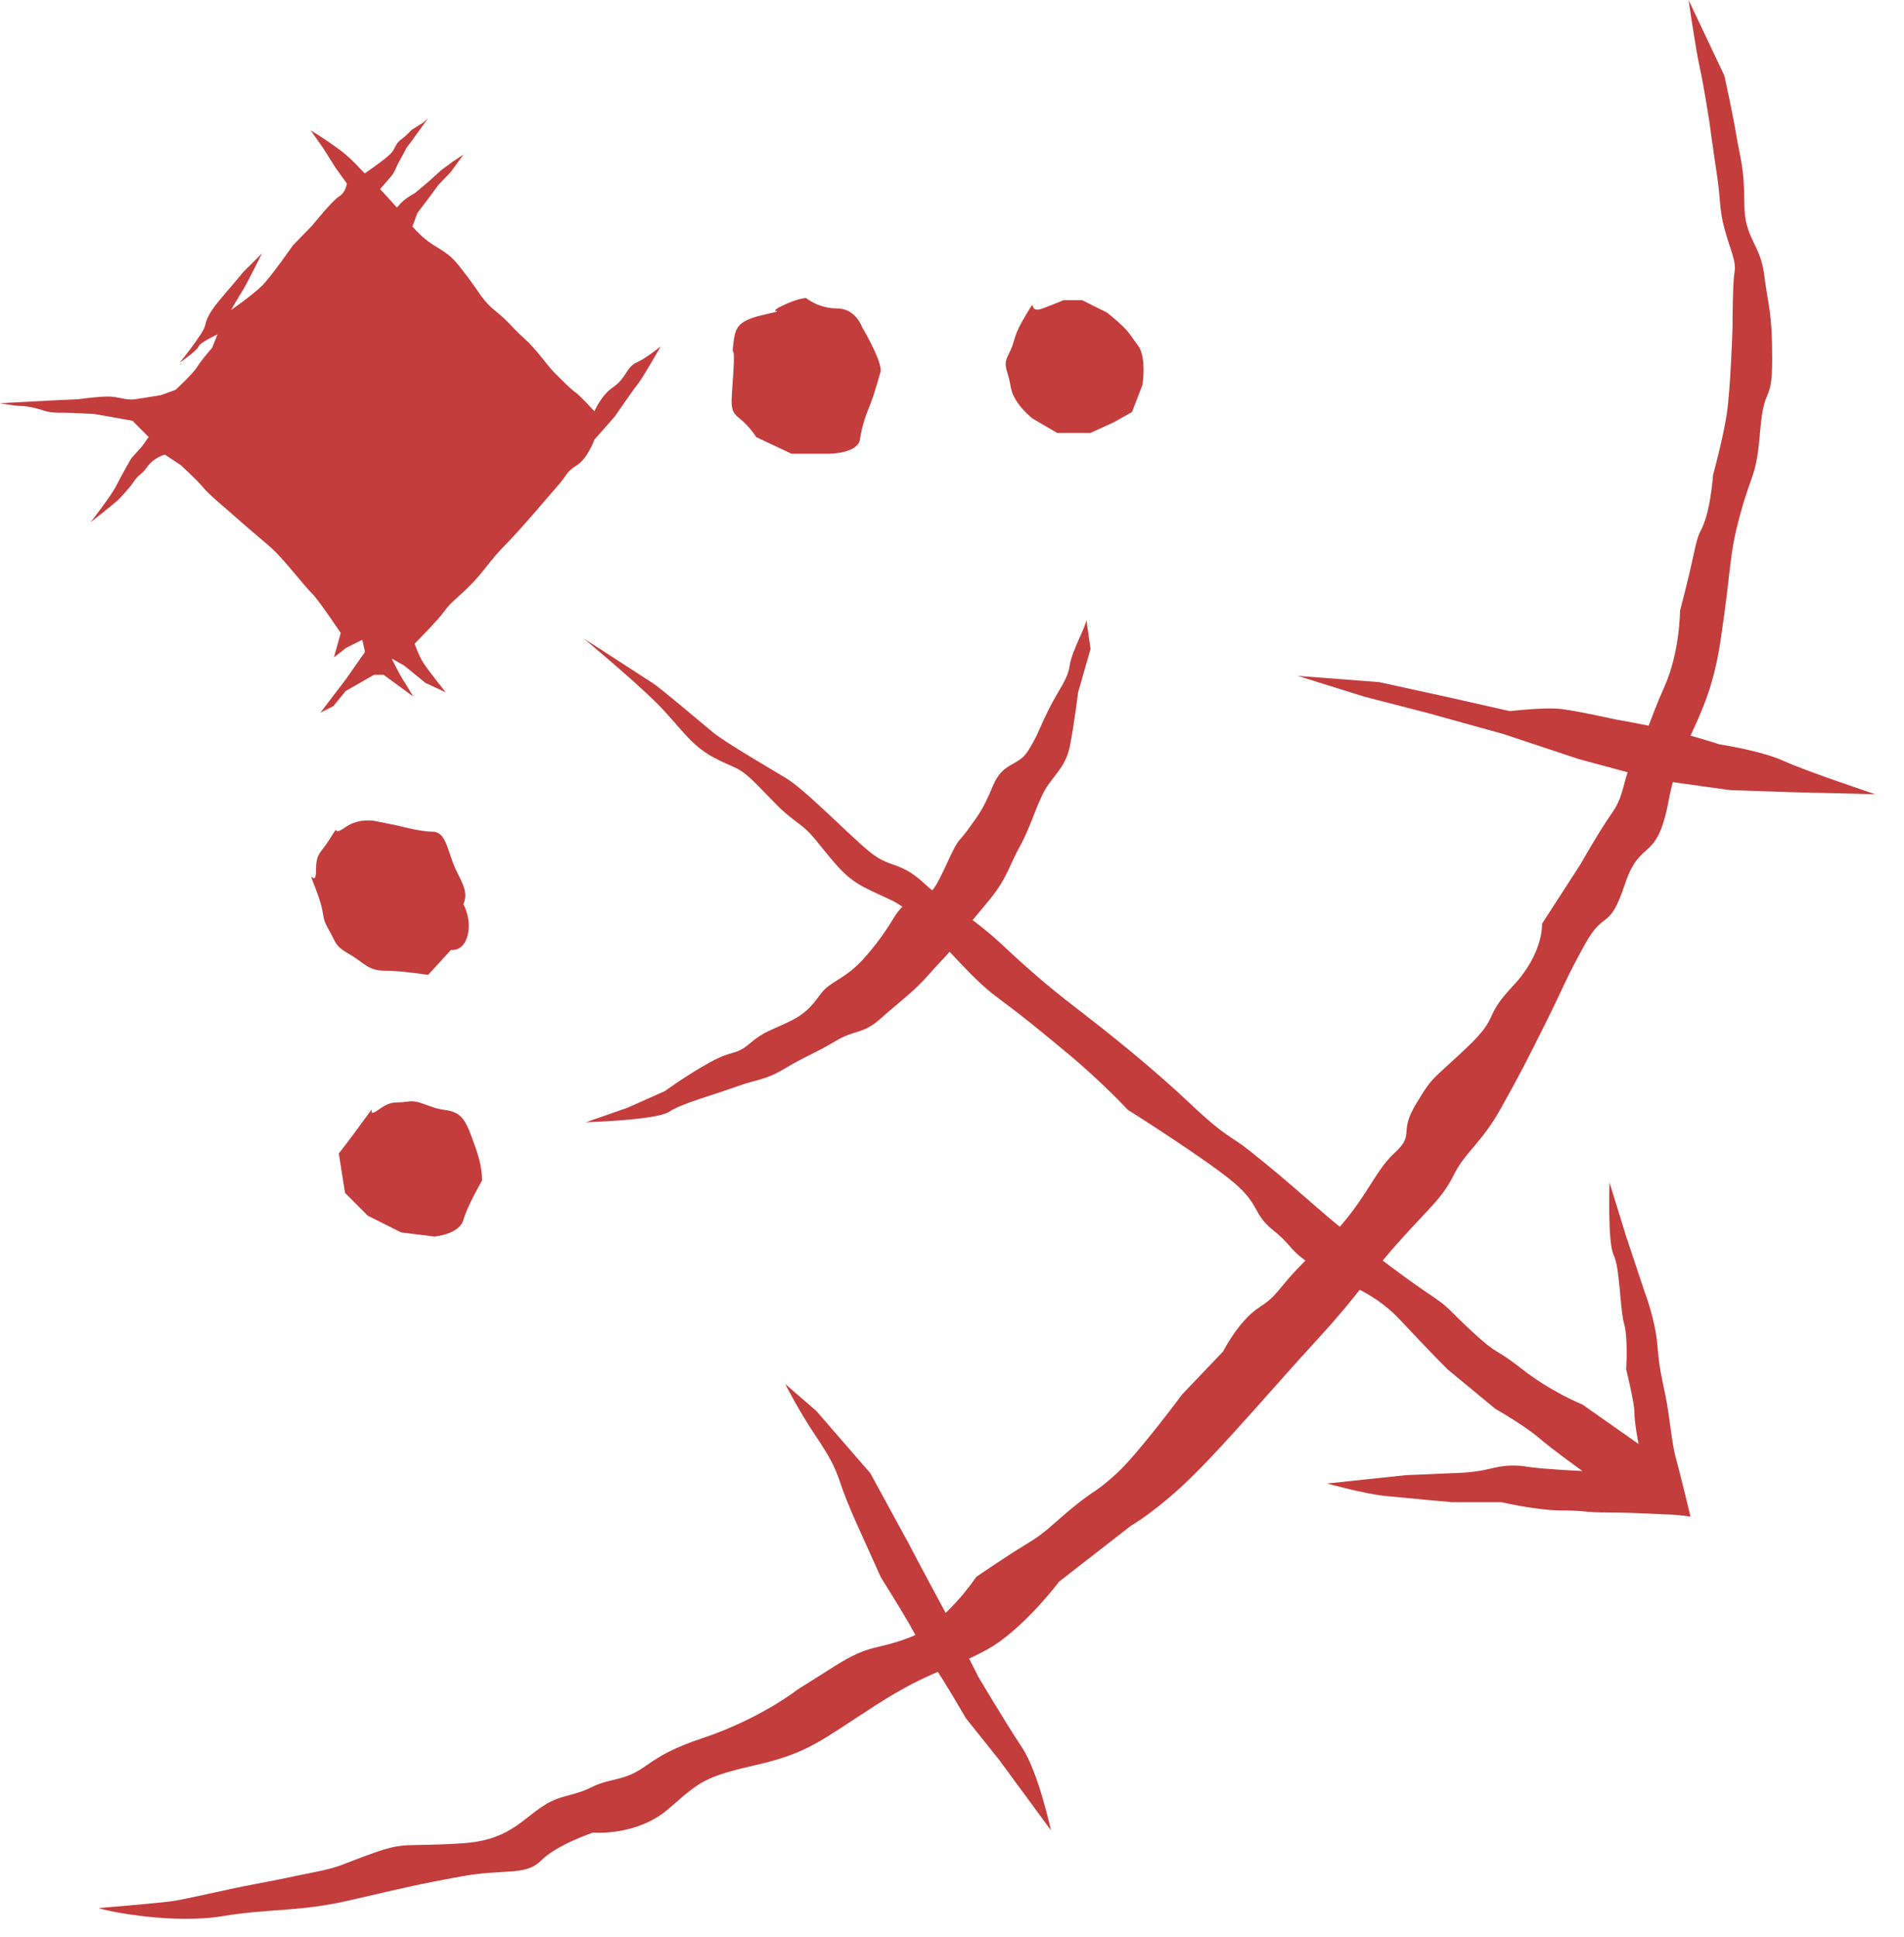 <svg width="60" height="61" viewBox="0 0 60 61" fill="none" xmlns="http://www.w3.org/2000/svg">
<path d="M3.12 60.102C3.497 60.227 5.506 60.603 7.012 60.352C8.517 60.102 9.397 60.227 11.028 59.851C12.661 59.475 13.163 59.349 14.543 59.099C15.923 58.848 16.553 59.099 17.054 58.597C17.556 58.096 18.687 57.719 18.687 57.719C18.687 57.719 20.067 57.845 21.073 56.967C22.077 56.09 22.202 55.964 23.835 55.588C25.468 55.212 25.845 54.836 27.601 53.705C29.36 52.577 29.987 52.577 31.116 51.948C32.245 51.321 33.376 49.815 33.376 49.815L35.637 48.057C35.637 48.057 36.515 47.556 37.646 46.425C38.775 45.297 40.157 43.665 41.537 42.161C42.917 40.656 43.043 40.278 44.048 39.15C45.052 38.021 45.428 37.77 45.807 37.016C46.183 36.264 46.685 36.013 47.312 34.883C47.94 33.754 48.065 33.504 48.693 32.248C49.32 30.994 49.32 30.869 49.947 29.738C50.574 28.61 50.7 29.362 51.202 27.856C51.703 26.351 52.205 27.229 52.582 25.221C52.958 23.213 53.836 22.711 54.215 20.202C54.591 17.692 54.466 17.567 54.842 16.188C55.218 14.809 55.344 15.059 55.469 13.553C55.595 12.048 55.846 12.8 55.846 11.294C55.846 9.787 55.72 9.662 55.595 8.659C55.469 7.656 54.968 7.531 54.968 6.4C54.968 5.27 54.842 5.021 54.717 4.267C54.591 3.515 54.34 2.384 54.34 2.384L53.211 -1.15165e-07C53.211 -1.15165e-07 53.434 1.541 53.557 2.093C53.681 2.643 53.863 3.808 53.863 3.808C53.863 3.808 53.986 4.726 54.108 5.523C54.229 6.319 54.168 6.564 54.352 7.237C54.536 7.911 54.721 8.216 54.658 8.584C54.595 8.952 54.597 10.299 54.597 10.299C54.597 10.299 54.536 12.258 54.413 13.053C54.29 13.848 53.984 14.952 53.984 14.952C53.984 14.952 53.923 15.809 53.739 16.36C53.555 16.91 53.555 16.604 53.371 17.462C53.187 18.319 52.942 19.237 52.942 19.237C52.942 19.237 52.942 20.523 52.452 21.625C51.962 22.727 51.962 22.972 51.533 23.769C51.105 24.566 51.228 24.994 50.799 25.605C50.37 26.216 49.82 27.197 49.82 27.197L48.593 29.095C48.593 29.095 48.654 30.013 47.675 31.055C46.695 32.096 47.306 31.973 46.203 33.014C45.101 34.056 45.161 33.872 44.611 34.79C44.061 35.708 44.611 35.708 43.937 36.321C43.263 36.933 42.958 38.035 41.608 39.259C40.26 40.484 40.382 40.729 39.708 41.158C39.034 41.586 38.544 42.565 38.544 42.565L37.258 43.912C37.258 43.912 35.849 45.811 35.175 46.421C34.501 47.032 34.501 46.911 33.828 47.463C33.154 48.015 32.97 48.26 32.356 48.626C31.743 48.994 30.764 49.667 30.764 49.667C30.764 49.667 29.785 51.137 28.682 51.566C27.579 51.995 27.455 51.75 26.292 52.484L25.128 53.218C25.128 53.218 23.965 54.136 22.125 54.749C20.288 55.362 20.472 55.79 19.43 56.035C18.388 56.28 18.94 56.28 17.777 56.585C16.613 56.89 16.429 57.932 14.592 58.055C12.754 58.178 12.815 57.994 11.773 58.361C10.731 58.728 10.793 58.789 9.873 58.973C8.952 59.157 9.015 59.157 8.036 59.341C7.056 59.525 5.83 59.831 5.34 59.891C4.85 59.952 3.12 60.096 3.12 60.096L3.12 60.102Z" fill="#C33D3D"/>
<path d="M18.396 20.111C18.396 20.111 19.966 21.419 20.687 22.137C21.407 22.857 21.733 23.445 22.453 23.838C23.174 24.23 23.238 24.098 23.827 24.687C24.416 25.275 24.547 25.471 25.07 25.864C25.594 26.256 25.527 26.256 26.183 27.041C26.836 27.825 27.099 27.89 28.081 28.349C29.062 28.806 30.305 30.572 31.353 31.358C32.399 32.143 32.466 32.207 33.577 33.123C34.69 34.039 35.539 34.954 35.539 34.954C35.539 34.954 38.026 36.523 38.876 37.243C39.726 37.963 39.465 38.224 40.119 38.747C40.772 39.271 40.576 39.336 41.361 39.859C42.146 40.383 43.193 40.579 44.109 41.56C45.026 42.541 45.615 43.129 45.615 43.129L47.12 44.371C47.12 44.371 48.037 44.895 48.494 45.287C48.952 45.679 49.868 46.332 49.868 46.332C49.868 46.332 48.559 46.268 48.166 46.201C47.774 46.136 47.446 46.136 46.924 46.266C46.402 46.395 45.811 46.397 45.811 46.397L44.305 46.462L43.063 46.593L41.821 46.725C41.821 46.725 42.998 47.052 43.652 47.117C44.305 47.182 45.746 47.313 45.746 47.313L47.316 47.313C47.316 47.313 48.429 47.574 49.215 47.574C50 47.574 49.868 47.639 50.72 47.639C51.572 47.639 52.422 47.703 52.618 47.703C52.814 47.703 53.272 47.768 53.272 47.768C53.272 47.768 52.944 46.395 52.814 45.938C52.683 45.481 52.618 44.63 52.487 43.977C52.355 43.323 52.29 43.127 52.226 42.343C52.161 41.558 51.833 40.709 51.833 40.709L51.244 38.943L50.72 37.243C50.72 37.243 50.655 39.139 50.852 39.532C51.048 39.924 51.048 41.233 51.179 41.69C51.311 42.147 51.244 43.127 51.244 43.127C51.244 43.127 51.505 44.173 51.505 44.5C51.505 44.828 51.637 45.481 51.637 45.481L49.87 44.239C49.87 44.239 48.889 43.847 47.972 43.127C47.055 42.407 47.252 42.735 46.402 41.95C45.552 41.166 45.748 41.23 44.963 40.709C44.178 40.185 42.541 38.943 41.495 38.027C40.449 37.111 40.056 36.786 39.4 36.262C38.747 35.738 38.68 35.87 37.502 34.757C36.325 33.645 35.015 32.6 34.166 31.945C33.316 31.291 32.66 30.768 31.614 29.787C30.568 28.806 29.912 28.545 29.127 27.825C28.342 27.105 28.081 27.368 27.425 26.845C26.771 26.321 25.398 24.883 24.742 24.491C24.088 24.098 22.844 23.378 22.451 23.053C22.059 22.725 20.816 21.68 20.62 21.549C20.424 21.417 18.396 20.111 18.396 20.111Z" fill="#C33D3D"/>
<path d="M34.232 19.522C34.232 19.718 33.775 20.503 33.708 20.96C33.643 21.417 33.38 21.68 33.054 22.333C32.727 22.986 32.727 23.118 32.401 23.642C32.075 24.165 31.616 23.969 31.288 24.754C30.96 25.538 30.831 25.67 30.503 26.127C30.175 26.584 30.242 26.323 29.849 27.172C29.457 28.021 29.392 28.088 29.064 28.284C28.736 28.481 28.54 28.284 28.147 28.938C27.886 29.373 27.58 29.787 27.231 30.179C26.707 30.768 26.249 30.899 25.988 31.16C25.727 31.421 25.596 31.813 24.942 32.141C24.288 32.468 24.092 32.468 23.633 32.861C23.174 33.253 23.109 33.057 22.39 33.449C21.67 33.841 20.952 34.365 20.952 34.365L19.774 34.889L18.465 35.346C18.465 35.346 20.689 35.281 21.083 35.018C21.478 34.755 22.457 34.495 23.178 34.234C23.898 33.973 24.094 34.038 24.748 33.645C25.401 33.253 25.665 33.188 26.318 32.796C26.972 32.404 27.168 32.6 27.757 32.076C28.346 31.552 28.803 31.227 29.262 30.703C29.72 30.179 29.916 30.05 30.309 29.461C30.701 28.873 30.701 28.938 31.225 28.284C31.749 27.631 31.814 27.239 32.142 26.651C32.47 26.062 32.666 25.342 32.927 24.885C33.188 24.428 33.581 24.165 33.712 23.512C33.844 22.859 33.973 21.811 33.973 21.811L34.366 20.438L34.234 19.522L34.232 19.522Z" fill="#C33D3D"/>
<path d="M24.744 43.588C24.744 43.588 25.136 44.373 25.66 45.158C26.185 45.942 26.314 46.203 26.51 46.791C26.707 47.38 27.164 48.361 27.164 48.361L27.753 49.669C27.753 49.669 28.406 50.715 28.669 51.174C28.93 51.631 29.062 51.958 29.39 52.415C29.718 52.872 30.436 54.116 30.436 54.116L31.482 55.424L33.117 57.647C33.117 57.647 32.725 55.816 32.201 55.03C31.677 54.245 30.827 52.807 30.827 52.807C30.827 52.807 30.041 51.238 29.649 50.518C29.256 49.798 28.603 48.557 28.603 48.557L27.425 46.399L25.723 44.438L24.742 43.588L24.744 43.588Z" fill="#C33D3D"/>
<path d="M40.906 21.288L43.458 21.484L45.552 21.941L47.58 22.398C47.58 22.398 48.692 22.266 49.215 22.333C49.739 22.398 50.916 22.661 50.916 22.661C50.916 22.661 51.701 22.792 52.551 22.988C53.401 23.184 54.186 23.445 54.186 23.445C54.186 23.445 55.496 23.642 56.214 23.969C56.932 24.297 59.093 25.015 59.093 25.015L56.41 24.95L54.512 24.885L52.157 24.558L49.735 23.904L47.379 23.12L45.024 22.467L42.996 21.943L40.902 21.29L40.906 21.288Z" fill="#C33D3D"/>
<path d="M35.999 12.133C36.063 11.741 36.063 11.152 35.867 10.892C35.671 10.631 35.606 10.499 35.41 10.303C35.214 10.107 34.886 9.846 34.886 9.846L34.101 9.454L33.512 9.454C33.512 9.454 33.38 9.518 32.858 9.715C32.334 9.911 32.727 9.258 32.334 9.911C31.942 10.564 32.006 10.631 31.877 10.956C31.747 11.282 31.616 11.348 31.745 11.741C31.875 12.133 31.81 12.265 32.006 12.59C32.203 12.916 32.53 13.179 32.53 13.179L33.316 13.636L34.362 13.636L35.082 13.308L35.671 12.98L35.999 12.131L35.999 12.133Z" fill="#C33D3D"/>
<path d="M27.755 11.676C27.755 11.284 27.166 10.303 27.166 10.303C27.166 10.303 26.97 9.715 26.381 9.715C25.792 9.715 25.399 9.387 25.399 9.387C25.399 9.387 25.138 9.387 24.614 9.648C24.09 9.909 24.942 9.713 24.09 9.909C23.238 10.105 23.174 10.301 23.109 10.825C23.044 11.349 23.174 10.693 23.109 11.741C23.044 12.786 22.977 12.918 23.305 13.179C23.633 13.44 23.829 13.767 23.829 13.767L24.942 14.291L26.12 14.291C26.12 14.291 27.037 14.291 27.101 13.834C27.166 13.377 27.298 13.049 27.429 12.722C27.561 12.394 27.757 11.676 27.757 11.676L27.755 11.676Z" fill="#C33D3D"/>
<path d="M14.602 28.483C14.798 28.026 14.47 27.698 14.274 27.174C14.078 26.651 14.013 26.194 13.62 26.194C13.228 26.194 12.508 25.997 12.508 25.997L11.854 25.866C11.854 25.866 11.33 25.734 10.873 26.062C10.415 26.39 10.741 25.866 10.415 26.39C10.089 26.913 9.958 26.847 9.958 27.435C9.958 28.023 9.63 27.174 9.958 28.023C10.286 28.873 10.089 28.808 10.35 29.265C10.611 29.722 10.547 29.789 11.004 30.05C11.461 30.311 11.593 30.573 12.117 30.573C12.641 30.573 13.491 30.705 13.491 30.705L14.211 29.92C14.211 29.92 14.604 29.985 14.735 29.463C14.867 28.942 14.604 28.483 14.604 28.483L14.602 28.483Z" fill="#C33D3D"/>
<path d="M15.191 37.18C15.191 36.723 15.059 36.331 14.863 35.807C14.667 35.283 14.535 35.022 14.013 34.958C13.491 34.893 13.228 34.63 12.835 34.697C12.443 34.761 12.378 34.632 11.919 34.958C11.461 35.285 11.983 34.565 11.461 35.285C10.937 36.005 10.676 36.331 10.676 36.331L10.873 37.572L11.593 38.292L12.639 38.816L13.685 38.947C13.685 38.947 14.47 38.883 14.602 38.424C14.733 37.965 15.191 37.182 15.191 37.182L15.191 37.18Z" fill="#C33D3D"/>
<path d="M10.51 22.232L10.893 21.765L11.787 21.253L12.085 21.253L13.021 21.935C13.021 21.935 12.767 21.51 12.681 21.381C12.597 21.253 12.341 20.742 12.341 20.742L12.724 20.954L13.406 21.508L14.045 21.805C14.045 21.805 13.535 21.166 13.363 20.912C13.193 20.657 13.066 20.273 13.066 20.273C13.066 20.273 13.79 19.549 14.003 19.251C14.215 18.954 14.385 18.869 14.812 18.442C15.237 18.018 15.452 17.634 15.919 17.166C16.387 16.699 17.281 15.636 17.581 15.294C17.878 14.954 17.835 14.869 18.177 14.655C18.517 14.443 18.732 13.846 18.732 13.846L19.371 13.122C19.371 13.122 19.926 12.313 20.096 12.101C20.266 11.889 20.82 10.91 20.82 10.91C20.82 10.91 20.353 11.292 20.053 11.421C19.756 11.549 19.713 11.931 19.329 12.188C18.946 12.443 18.732 12.954 18.732 12.954C18.732 12.954 18.264 12.445 18.135 12.358C18.007 12.273 17.795 12.06 17.495 11.761C17.198 11.464 16.941 11.037 16.516 10.655C16.091 10.273 16.049 10.145 15.622 9.804C15.197 9.464 15.112 9.207 14.685 8.655C14.26 8.101 14.217 8.058 13.663 7.719C13.402 7.559 13.171 7.332 12.997 7.138L12.997 7.134L13.151 6.712L13.529 6.214L13.817 5.822L14.195 5.43L14.604 4.871L14.256 5.098L13.893 5.369L13.562 5.67L13.078 6.079C13.078 6.079 12.73 6.261 12.58 6.457C12.558 6.485 12.532 6.509 12.503 6.534C12.366 6.378 12.168 6.158 11.977 5.955C12.05 5.874 12.242 5.658 12.339 5.537C12.461 5.385 12.491 5.235 12.58 5.084C12.671 4.932 12.807 4.661 12.807 4.661L12.989 4.421L13.487 3.727L13.335 3.862L12.973 4.089C12.973 4.089 12.807 4.271 12.625 4.406C12.443 4.542 12.459 4.708 12.277 4.873C12.095 5.039 11.749 5.282 11.749 5.282L11.494 5.462C11.285 5.244 11.15 5.092 10.897 4.871C10.775 4.766 10.601 4.639 10.427 4.518C10.11 4.299 9.79 4.105 9.79 4.105L10.188 4.671L10.577 5.288L10.931 5.781C10.931 5.781 10.897 6.061 10.684 6.188C10.472 6.315 9.836 7.106 9.836 7.106L9.235 7.723C9.235 7.723 8.555 8.699 8.258 8.999C7.96 9.296 7.279 9.765 7.279 9.765C7.279 9.765 7.576 9.256 7.661 9.126C7.746 8.999 8.258 7.978 8.258 7.978L7.661 8.574C7.661 8.574 7.236 9.086 6.979 9.383C6.722 9.68 6.512 9.98 6.469 10.234C6.427 10.489 5.66 11.425 5.66 11.425C5.66 11.425 6.214 11.043 6.257 10.914C6.299 10.786 6.854 10.532 6.854 10.532L6.684 10.956C6.684 10.956 6.344 11.338 6.216 11.553C6.089 11.765 5.534 12.277 5.534 12.277L5.067 12.447C5.067 12.447 4.557 12.531 4.257 12.574C3.96 12.617 3.745 12.489 3.406 12.489C3.066 12.489 2.469 12.574 2.469 12.574L1.532 12.617L-3.04139e-05 12.701C-3.04139e-05 12.701 0.467 12.786 0.639 12.786C0.811 12.786 1.064 12.829 1.321 12.914C1.576 12.999 1.704 12.999 2.003 12.999C2.303 12.999 2.983 13.041 2.983 13.041L4.175 13.253L4.684 13.765L4.472 14.062L4.132 14.444C4.132 14.444 3.835 14.956 3.665 15.296C3.495 15.636 2.855 16.445 2.855 16.445L3.238 16.147L3.705 15.765C3.705 15.765 4.045 15.425 4.217 15.168C4.387 14.914 4.429 14.999 4.642 14.701C4.854 14.404 5.196 14.319 5.196 14.319L5.708 14.659C5.708 14.659 6.218 15.126 6.39 15.34C6.56 15.553 7.072 15.979 7.072 15.979L7.754 16.576C7.754 16.576 8.052 16.831 8.351 17.085C8.649 17.34 8.734 17.425 9.033 17.767C9.33 18.107 9.63 18.491 9.842 18.703C10.055 18.916 10.737 19.937 10.737 19.937L10.524 20.703L10.907 20.406L11.417 20.151L11.502 20.533L11.204 20.958L10.907 21.383L10.097 22.446L10.522 22.234L10.51 22.232Z" fill="#C33D3D"/>
</svg>

